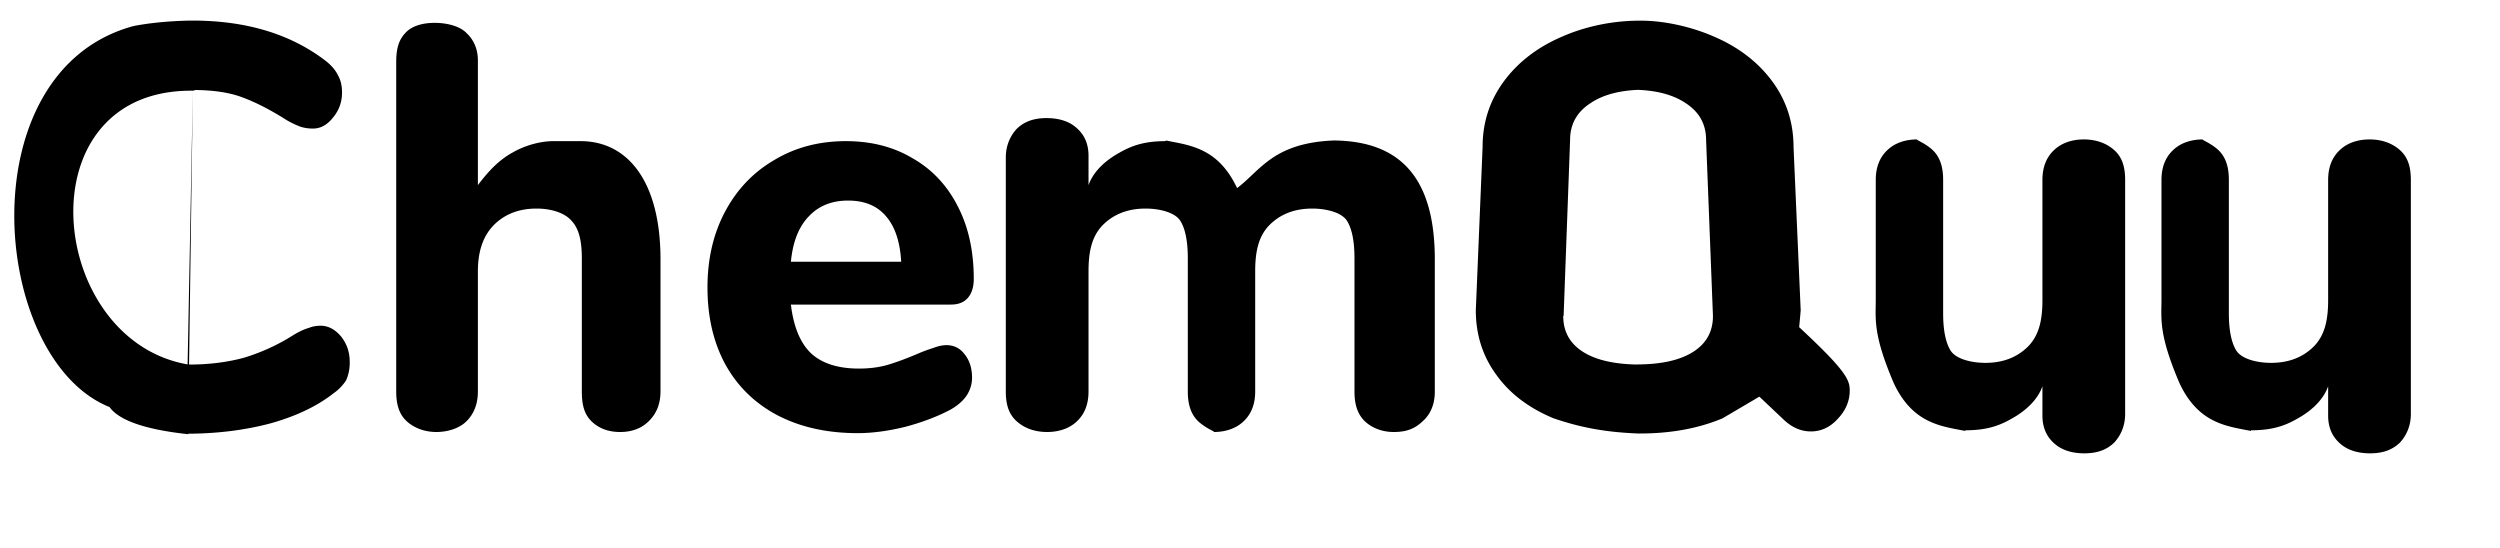 <svg width="105" height="23" viewBox="0 0 105 23" fill="none" xmlns="http://www.w3.org/2000/svg">
  <path d=" 
    
   
    
M7.824 18.216
    c1.264 0 2.44 -0.144 3.528 -0.432 1.088 -0.304 1.976 -0.728 2.664 -1.272
    
    a1.887 1.887 0 0 0 0.528 -0.552 1.828 1.828 0 0 0 0.144 -0.768
    c0 -0.4 -0.12 -0.752 -0.36 -1.056 -0.256 -0.304 -0.544 -0.456 -0.864 -0.456 -0.176 0 -0.344 0.032 -0.504 0.096 -0.176 0.048 -0.384 0.144 -0.624 0.288
    
    a8.409 8.409 0 0 1 -2.088 0.96



    
     c-0.704 0.192 -1.48 0.288 -2.328 0.288







    
    c     -6      -1    -7    -11.7      0.3 -11.5

L8.1 3.78

    
M8.1 3.78
  c0.848 0 1.544 0.104 2.088 0.312
    c0.56 0.208 1.168 0.52 1.824 0.936
    a3.67 3.67 0 0 0.625 0.3
    
    c0.16 0.048 0.328 0.072 0.504 0.072
      c0.32 0 0.6 -0.152 0.84 -0.456
      c0.256 -0.304 0.384 -0.656 0.384 -1.056
      c0 -0.288 -0.056 -0.528 -0.168 -0.72
      c-0.096 -0.208 -0.264 -0.408 -0.504 -0.6
      c -1.472  -1.136 -3.344 -1.704 -5.616 -1.704
   
C8.064 0.864 6.768 0.864 5.6 1.096 

 
    

 c     -7         1.9        -6      14     -1    16

c   .5    .7    2   1     3.3  1.14



    
 
    
  M24.387 5.928C26.339 5.928 27.741 7.584 27.741 10.896V16.44C27.741 16.968 27.565 17.384 27.249 17.688C26.947 17.992 26.537 18.144 26.047 18.144C25.549 18.144 25.147 17.992 24.837 17.688C24.527 17.384 24.437 16.968 24.437 16.44V10.848C24.437 10.144 24.325 9.624 24.019 9.288C23.725 8.936 23.147 8.76 22.533 8.76C21.785 8.76 21.177 9 20.713 9.48C20.264 9.96 20.071 10.6 20.071 11.4V16.44C20.071 16.968 19.903 17.384 19.597 17.688C19.299 17.992 18.799 18.144 18.329 18.144C17.859 18.144 17.411 17.992 17.077 17.688C16.753 17.384 16.641 16.968 16.641 16.44V2.616C16.641 2.12 16.719 1.72 16.997 1.416C17.249 1.112 17.705 0.96 18.257 0.96C18.785 0.96 19.329 1.104 19.597 1.392C19.903 1.68 20.071 2.064 20.071 2.544V7.776C20.529 7.168 20.97 6.712 21.526 6.408C22.082 6.088 22.725 5.928 23.237 5.928Z
  M39.746 14.496C40.066 14.496 40.322 14.624 40.514 14.88C40.722 15.136 40.826 15.464 40.826 15.864C40.826 16.136 40.746 16.392 40.586 16.632C40.426 16.856 40.202 17.048 39.914 17.208C39.37 17.496 38.738 17.736 38.018 17.928C37.298 18.104 36.634 18.192 36.026 18.192C34.746 18.192 33.626 17.944 32.666 17.448C31.722 16.952 30.994 16.248 30.482 15.336C29.97 14.408 29.714 13.32 29.714 12.072C29.714 10.872 29.962 9.808 30.458 8.88C30.954 7.952 31.642 7.232 32.522 6.72C33.402 6.192 34.402 5.928 35.522 5.928C36.594 5.928 37.53 6.168 38.33 6.648C39.146 7.112 39.778 7.784 40.226 8.664C40.674 9.528 40.898 10.544 40.898 11.712C40.898 12.064 40.81 12.336 40.634 12.528C40.474 12.704 40.242 12.792 39.938 12.792H33.218C33.33 13.736 33.618 14.424 34.082 14.856C34.546 15.272 35.21 15.48 36.074 15.48C36.538 15.48 36.954 15.424 37.322 15.312C37.69 15.2 38.098 15.048 38.546 14.856C38.77 14.76 38.986 14.68 39.194 14.616C39.402 14.536 39.586 14.496 39.746 14.496ZM35.618 8.424C34.93 8.424 34.378 8.648 33.962 9.096C33.546 9.528 33.298 10.16 33.218 10.992H37.85C37.802 10.144 37.586 9.504 37.202 9.072C36.834 8.64 36.306 8.424 35.618 8.424Z
  
 





   
    

M48.958 5.9
   
    c 1 .2 2.2 .3 3 2
    
    C52.934 7.168 53.47 6 56.026 5.9

    


C58.914 5.928 60.262 7.584 60.262 10.896V16.44
    
C60.262 16.968 60.094 17.384 59.758 17.688
C59.438 17.992 59.098 18.144 58.538 18.144
C58.078 18.144 57.638 17.992 57.318 17.688
C57.008 17.384 56.888 16.968 56.888 16.44V10.848
C56.888 10.144 56.786 9.624 56.582 9.288
C56.374 8.936 55.738 8.76 55.114 8.76
C54.362 8.76 53.754 9 53.29 9.48
C52.842 9.96 52.718 10.6 52.718 11.4V16.44
C52.718 16.968 52.558 17.384 52.238 17.688
C51.928 17.992 51.478 18.144 50.978 18.144

    
    C51.078 18.144 50.638 17.992 50.318 17.688
    C50.008 17.384 49.888 16.968 49.888 16.44
    V10.848


    
    
    C49.888 10.144 49.786 9.624 49.582 9.288
    C49.374 8.936 48.738 8.76 48.114 8.76
    C47.362 8.76 46.754 9 46.29 9.48
    C45.842 9.96 45.718 10.6 45.718 11.4V16.44
    C45.718 16.968 45.558 17.384 45.238 17.688
    C44.928 17.992 44.478 18.144 43.978 18.144
    C43.476 18.144 43.03 17.992 42.694 17.688
    C42.358 17.384 42.244 16.968 42.244 16.44
    V6.616
    
    C42.244 6.12 42.422 5.72 42.698 5.416
  C43.01 5.112 43.406 4.96 43.956 4.96
  C44.494 4.96 44.928 5.104 45.238 5.392
  C45.558 5.68 45.718 6.064 45.718 6.544
  V 7.776 
  C45.934 7.168 46.47 6.712 47.026 6.408
  C47.582 6.088 48.126 5.928 48.958 5.928Z
  
 M 65.672 13.264 L 65.944 5.88 c 0 -0.656 0.28 -1.168 0.84 -1.536 c 0.56 -0.384 1.328 -0.576 2.304 -0.576 L 68.512 3.768 c 0.976 0 1.744 0.192 2.304 0.576 c 0.56 0.368 0.84 0.88 0.84 1.536 L 71.944 13.272 c 0 0.656 -0.28 1.16 -0.84 1.512 c -0.56 0.352 -1.368 0.528 -2.399 0.522 L 68.92 15.312 c -1.056 0 -1.864 -0.176 -2.424 -0.528 c -0.56 -0.352 -0.84 -0.856 -0.84 -1.512 M 75.329 6.18 c -0.001 -1.02 -0.289 -1.924 -0.865 -2.724 c -0.592 -0.816 -1.4 -1.448 -2.424 -1.896 c -1.04 -0.464 -2.208 -0.696 -3.143 -0.692 c -1.132 -0.004 -2.3 0.228 -3.34 0.692 c -1.024 0.448 -1.832 1.08 -2.424 1.896 c -0.576 0.8 -0.864 1.704 -0.864 2.712 L 61.984 13.032 c 0 1.024 0.288 1.928 0.864 2.712 c 0.56 0.784 1.36 1.392 2.4 1.824 c 1.239 0.425 2.295 0.587 3.547 0.639 c 1.339 0.009 2.531 -0.207 3.555 -0.639 L 73.893 16.659 L 74.905 17.616 C 75.257 17.952 75.641 18.12 76.057 18.12 C 76.489 18.12 76.865 17.944 77.185 17.592 C 77.521 17.24 77.689 16.84 77.689 16.392 C 77.689 15.944 77.505 15.544 75.565 13.741 C 75.587 13.506 75.609 13.27 75.631 13.035 C 75.586 13.506 75.608 13.27 75.629 13.035 L 75.329 6.18 Z

M 82.542 18.1 c -1 -0.2 -2.2 -0.3 -3 -2 C 78.658 14.04 78.782 13.4 78.782 12.6 V 7.56 C 78.782 7.032 78.942 6.616 79.262 6.312 C 79.572 6.008 80.022 5.856 80.522 5.856 C 80.422 5.856 80.862 6.008 81.182 6.312 C 81.492 6.616 81.612 7.032 81.612 7.56 V 13.152 C 81.612 13.856 81.714 14.376 81.918 14.712 C 82.126 15.064 82.762 15.24 83.386 15.24 C 84.138 15.24 84.746 15 85.21 14.52 C 85.658 14.04 85.782 13.4 85.782 12.6 V 7.56 C 85.782 7.032 85.942 6.616 86.262 6.312 C 86.572 6.008 87.022 5.856 87.522 5.856 C 88.024 5.856 88.47 6.008 88.806 6.312 C 89.142 6.616 89.256 7.032 89.256 7.56 V 17.384 C 89.256 17.88 89.078 18.28 88.802 18.584 C 88.49 18.888 88.094 19.04 87.544 19.04 C 87.006 19.04 86.572 18.896 86.262 18.608 C 85.942 18.32 85.782 17.936 85.782 17.456 V 16.224 C 85.566 16.832 85.03 17.288 84.474 17.592 C 83.918 17.912 83.374 18.072 82.542 18.072 Z

    M 94.542 18.1 c -1 -0.2 -2.2 -0.3 -3 -2 C 90.658 14.04 90.782 13.4 90.782 12.6 V 7.56 C 90.782 7.032 90.942 6.616 91.262 6.312 C 91.572 6.008 92.022 5.856 92.522 5.856 C 92.422 5.856 92.862 6.008 93.182 6.312 C 93.492 6.616 93.612 7.032 93.612 7.56 V 13.152 C 93.612 13.856 93.714 14.376 93.918 14.712 C 94.126 15.064 94.762 15.24 95.386 15.24 C 96.138 15.24 96.746 15 97.21 14.52 C 97.658 14.04 97.782 13.4 97.782 12.6 V 7.56 C 97.782 7.032 97.942 6.616 98.262 6.312 C 98.572 6.008 99.022 5.856 99.522 5.856 C 100.024 5.856 100.47 6.008 100.806 6.312 C 101.142 6.616 101.256 7.032 101.256 7.56 V 17.384 C 101.256 17.88 101.078 18.28 100.802 18.584 C 100.49 18.888 100.094 19.04 99.544 19.04 C 99.006 19.04 98.572 18.896 98.262 18.608 C 97.942 18.32 97.782 17.936 97.782 17.456 V 16.224 C 97.566 16.832 97.03 17.288 96.474 17.592 C 95.918 17.912 95.374 18.072 94.542 18.072 Z
    
 " fill="black"/>
</svg>

